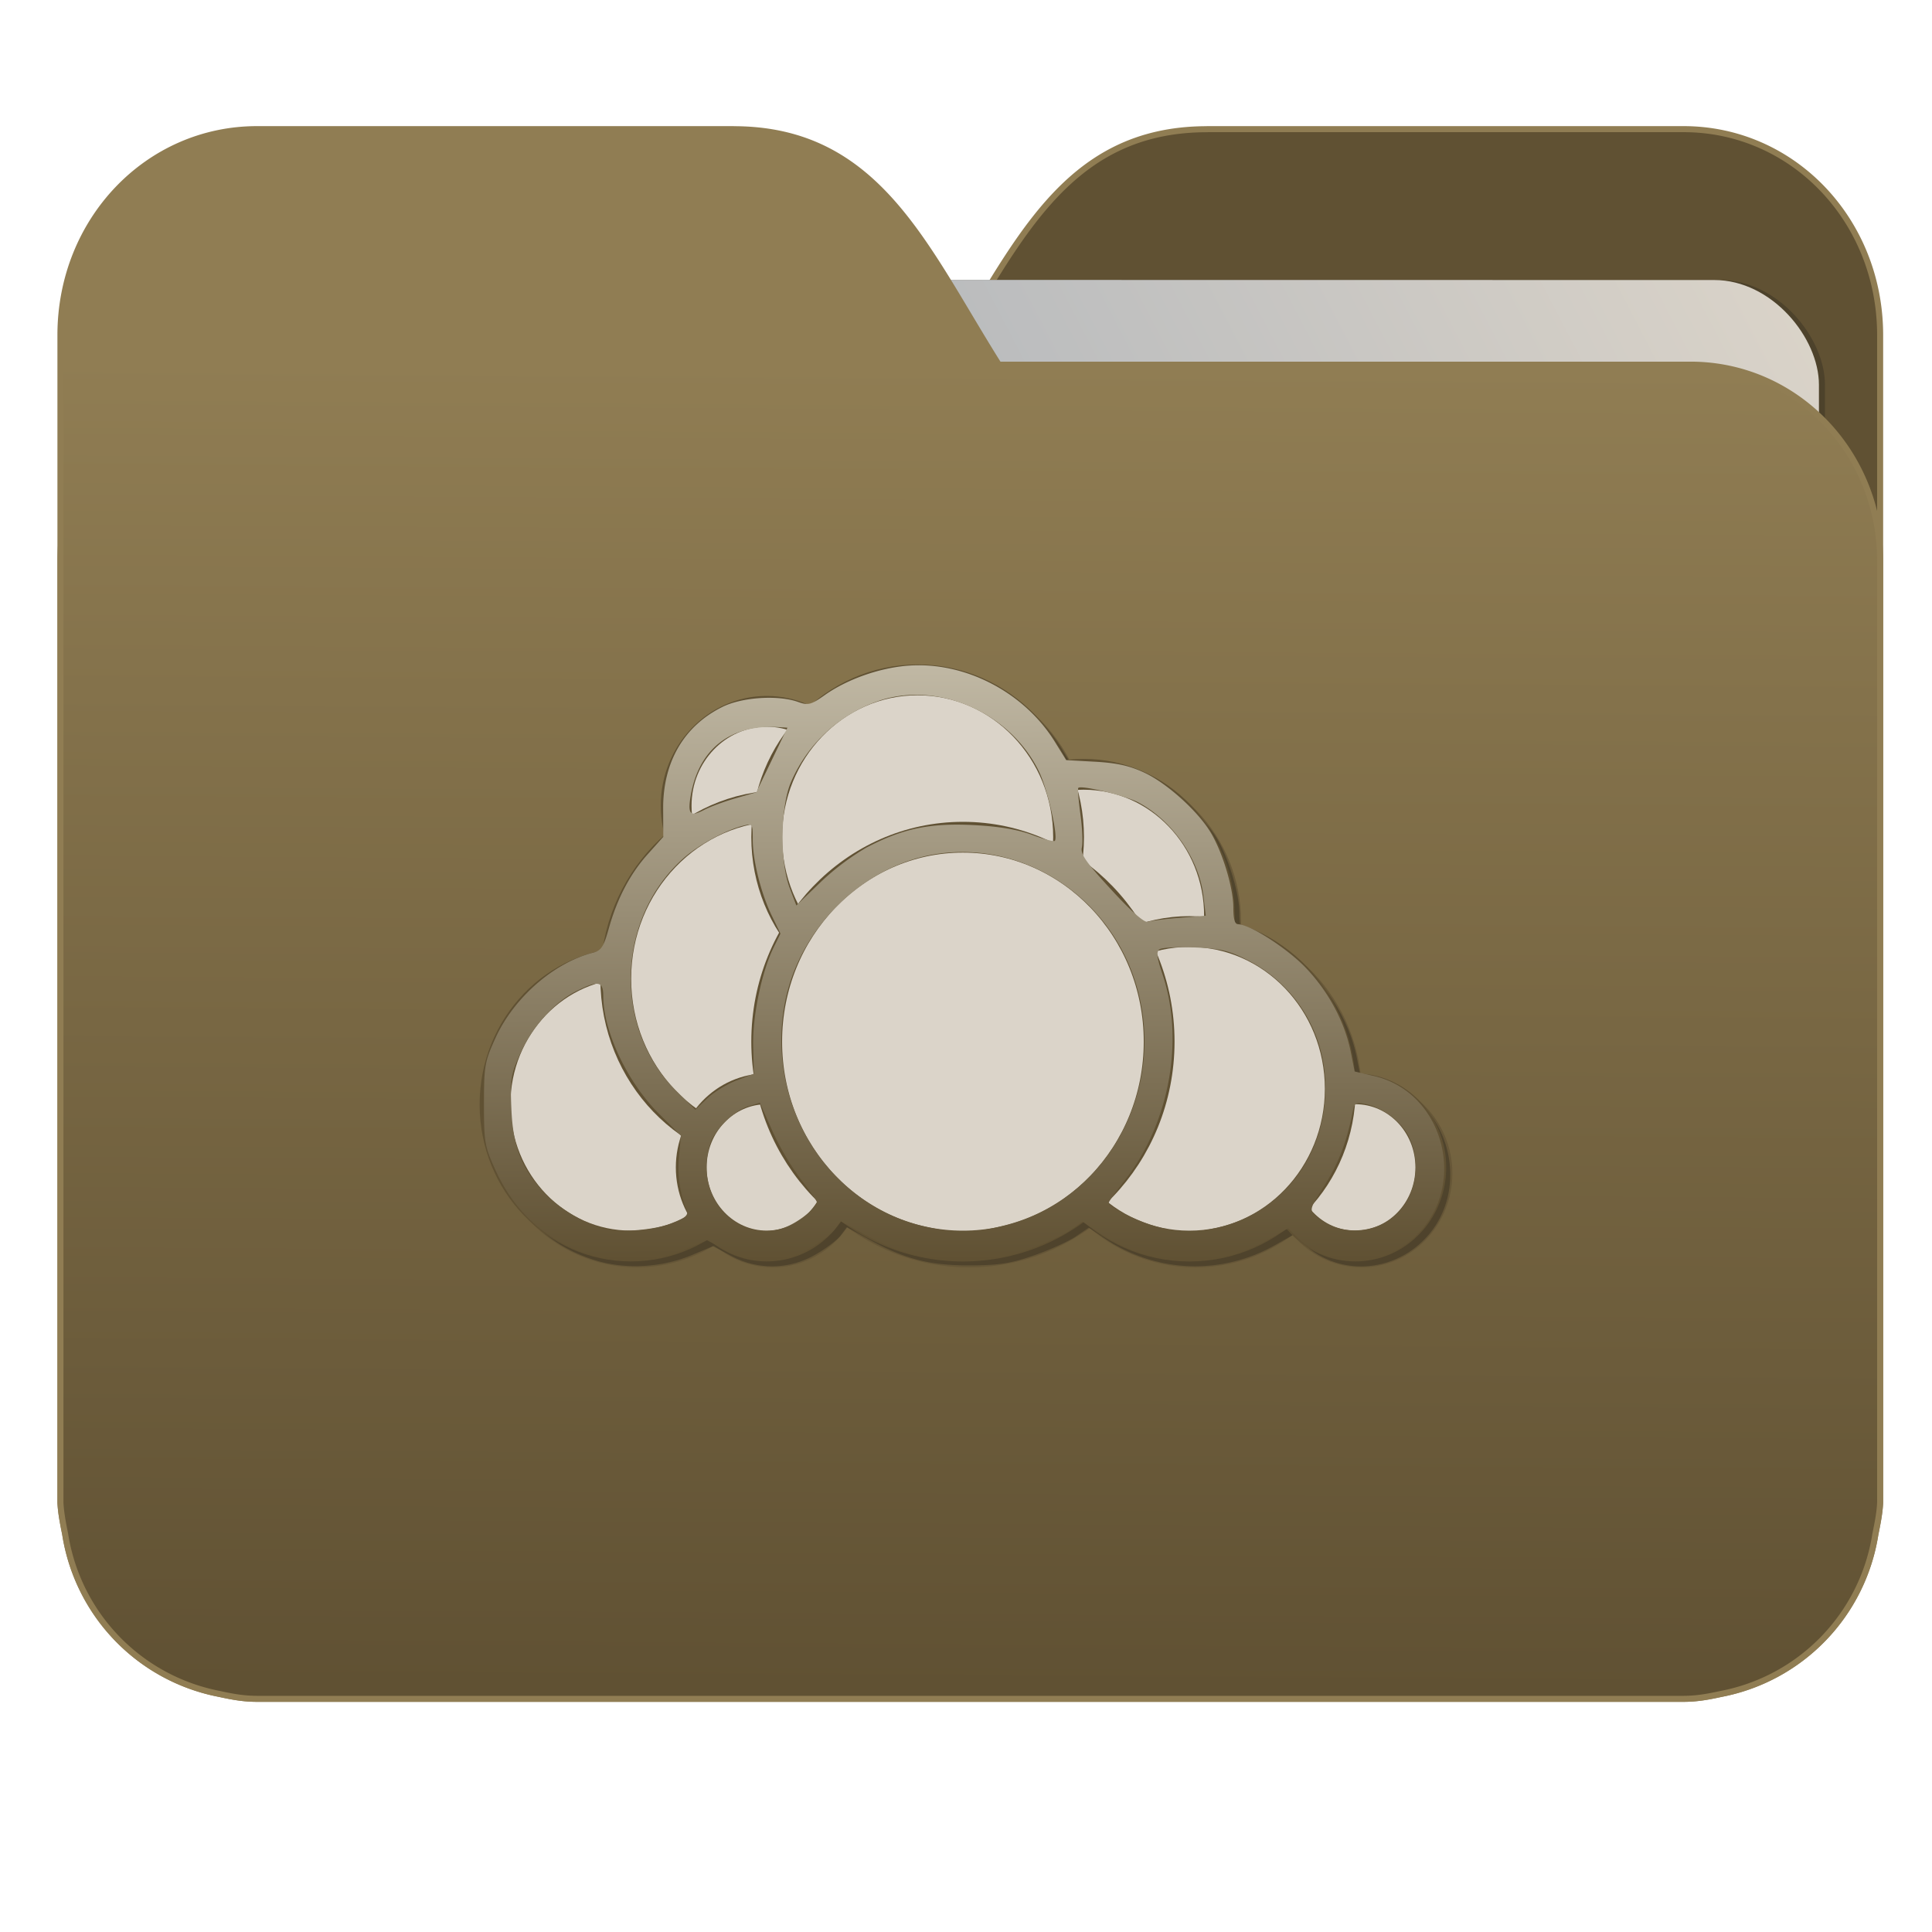 <svg xmlns="http://www.w3.org/2000/svg" xmlns:xlink="http://www.w3.org/1999/xlink" width="32" height="32" version="1"><defs><linearGradient id="a"><stop offset="0" stop-color="#605133"/><stop offset="1" stop-color="#907d53"/></linearGradient><linearGradient id="c"><stop offset="0" stop-color="#605133"/><stop offset="1" stop-color="#c0b8a4"/></linearGradient><linearGradient id="b"><stop offset="0" stop-color="#8998ad"/><stop offset="1" stop-color="#dbd4c9"/></linearGradient><linearGradient xlink:href="#a" id="e" x1="-5.667" y1="22.201" x2="-5.597" y2="10.718" gradientUnits="userSpaceOnUse" gradientTransform="matrix(1.847 0 0 1.912 26.881 -14.457)"/><linearGradient xlink:href="#b" id="d" x1="-34.169" y1="21.288" x2="-13.153" y2="7.458" gradientUnits="userSpaceOnUse" gradientTransform="matrix(1.227 0 0 1.553 46.268 -6.946)"/><linearGradient xlink:href="#c" id="f" x1="15.26" y1="22.887" x2="15.244" y2="13.453" gradientUnits="userSpaceOnUse" gradientTransform="matrix(1 0 0 1.042 -27.39 -9.884)"/></defs><g transform="translate(.001)"><path d="M19.993 2.14c-2.39 0-3.167 1.95-4.395 3.9H4.14C2.4 6.04 1 7.488 1 9.29V24.888c.008.18.046.356.08.528a3.195 3.195 0 0 0 2.551 2.64c.214.046.4.082.628.082h23.624c.227 0 .414-.035.628-.082a3.199 3.199 0 0 0 2.55-2.64c.034-.172.07-.348.079-.528V5.552c0-1.9-1.443-3.413-3.257-3.413h-7.887z" fill="#605133" stroke="#907d53" stroke-width=".1"/><rect width="25.793" height="21.475" x="4.434" y="4.634" transform="rotate(.008) skewX(.002)" ry="1.735" opacity=".647" fill="#433a27" paint-order="markers stroke fill"/><rect width="25.793" height="21.475" x="4.334" y="4.634" transform="rotate(.008) skewX(.002)" ry="1.735" fill="url(#d)" paint-order="markers stroke fill"/><path d="M12.147 2.14c2.39 0 3.167 1.95 4.395 3.9H28c1.74 0 3.14 1.449 3.14 3.25V24.888c-.008.18-.046.356-.08.528a3.195 3.195 0 0 1-2.551 2.64c-.214.046-.4.082-.628.082H4.257c-.227 0-.414-.035-.628-.082a3.199 3.199 0 0 1-2.55-2.64c-.034-.172-.07-.348-.079-.528V5.552c0-1.9 1.443-3.413 3.257-3.413h7.887z" fill="url(#e)" stroke="#907d53" stroke-width=".1"/><g fill="#433a27" transform="translate(-1.056 -.107)"><ellipse cx="19.106" cy="15.375" rx="2.25" ry="2.344" opacity=".647" stroke="#605133" stroke-width=".51" stroke-linecap="round" stroke-linejoin="round"/><ellipse cx="23.606" cy="19.542" rx="1.25" ry="1.302" opacity=".647" stroke="#605133" stroke-width=".51" stroke-linecap="round" stroke-linejoin="round"/><ellipse cx="20.856" cy="18.24" rx="2.5" ry="2.605" opacity=".647" stroke="#605133" stroke-width=".51" stroke-linecap="round" stroke-linejoin="round"/><ellipse cx="11.606" cy="18.5" rx="2.25" ry="2.344" opacity=".647" stroke="#605133" stroke-width=".51" stroke-linecap="round" stroke-linejoin="round"/><ellipse cx="13.856" cy="13.551" rx="1.5" ry="1.563" opacity=".647" stroke="#605133" stroke-width=".51" stroke-linecap="round" stroke-linejoin="round"/><ellipse cx="14.106" cy="16.417" rx="2.75" ry="2.865" opacity=".647" stroke="#605133" stroke-width=".51" stroke-linecap="round" stroke-linejoin="round"/><ellipse cx="13.856" cy="19.542" rx="1.25" ry="1.302" opacity=".647" stroke="#605133" stroke-width=".51" stroke-linecap="round" stroke-linejoin="round"/><ellipse cx="16.356" cy="14.072" rx="2.5" ry="2.605" opacity=".647" stroke="#605133" stroke-width=".51" stroke-linecap="round" stroke-linejoin="round"/><ellipse cx="17.106" cy="17.458" rx="3.25" ry="3.386" opacity=".647" stroke="#605133" stroke-width=".51" stroke-linecap="round" stroke-linejoin="round"/><path d="M10.968 20.997c-.727-.205-1.28-.692-1.61-1.42-.173-.38-.185-.453-.185-1.083 0-.634.011-.702.19-1.094.304-.67.968-1.25 1.618-1.415.132-.034.175-.1.256-.391.141-.504.355-.914.649-1.241l.256-.286-.002-.467c-.003-.774.345-1.371.983-1.686.327-.162.927-.2 1.256-.08.162.058.212.045.436-.114.367-.26.9-.45 1.374-.488.943-.075 1.933.437 2.442 1.264l.185.3.485.027c.358.02.573.068.822.187.371.178.87.629 1.084.98.196.321.377.921.377 1.246 0 .192.025.279.08.279.192 0 .806.394 1.117.718.378.394.649.898.747 1.394l.065.326.324.076c1.179.275 1.567 1.866.654 2.68-.563.502-1.407.497-1.93-.01l-.15-.148-.324.183a2.671 2.671 0 0 1-2.812-.113l-.266-.18-.212.144c-.116.08-.424.22-.683.311-.386.136-.58.167-1.062.17-.674.003-1.087-.102-1.673-.424l-.377-.208-.104.138c-.058.076-.246.219-.42.317a1.425 1.425 0 0 1-1.389.022l-.303-.164-.349.147c-.48.202-1.06.24-1.55.103zm1.354-.542c.188-.078.238-.127.208-.203a1.857 1.857 0 0 1-.127-.883l.03-.354-.37-.37c-.521-.522-.915-1.359-.915-1.944 0-.245-.087-.26-.45-.077-.362.183-.722.583-.921 1.026-.16.353-.172.428-.15.921.027.631.164.982.542 1.388.243.26.653.506 1.001.6.264.07.862.017 1.152-.104zm1.878.063c.217-.094.486-.315.486-.4 0-.024-.12-.194-.265-.378a4.503 4.503 0 0 1-.472-.802l-.207-.466-.187.056c-.214.064-.492.318-.614.562a1.224 1.224 0 0 0-.083.448c0 .748.7 1.26 1.342.98zm3.644-.029c1.637-.436 2.61-2.182 2.158-3.878-.4-1.501-1.839-2.481-3.323-2.262-1.207.178-2.271 1.212-2.518 2.443-.338 1.69.7 3.364 2.315 3.73.515.117.838.109 1.368-.033zm3.457.055c1.133-.25 1.878-1.273 1.803-2.478a2.349 2.349 0 0 0-1.27-1.95c-.322-.165-.463-.2-.891-.217-.28-.012-.542.002-.582.03-.057.041-.046.133.049.415.367 1.089.113 2.473-.627 3.413-.144.183-.263.35-.263.369 0 .07.463.303.773.39.394.11.609.117 1.008.028zm2.881-.14c.399-.276.54-.867.321-1.347-.117-.259-.425-.498-.72-.562-.173-.037-.193-.026-.224.133-.095.488-.236.856-.467 1.214-.236.366-.248.404-.158.49.328.308.86.339 1.248.071zm-10.829-2.302l.29-.112-.012-.455c-.013-.493.14-1.23.337-1.632l.116-.234-.142-.291c-.18-.37-.318-.918-.318-1.265 0-.264-.004-.27-.162-.23-.302.078-.75.325-1.003.554-1.1 1-1.147 2.807-.099 3.84l.314.31.195-.187c.107-.102.325-.236.484-.298zm7.34-2.694l.434-.035-.035-.31c-.071-.623-.514-1.264-1.082-1.567-.213-.112-.946-.29-.994-.24-.012.011.005.208.036.437.03.229.042.477.024.551-.026.108.071.249.486.698.331.36.55.552.607.532.049-.017.284-.047.523-.066zm-5.172-1.17c.588-.309 1.037-.402 1.758-.366.418.021.734.074.969.161.191.072.362.116.378.1.062-.065-.119-.857-.262-1.15-.462-.95-1.615-1.479-2.59-1.189a2.444 2.444 0 0 0-1.514 1.36c-.178.405-.19 1.322-.024 1.76l.11.29.4-.385a4.16 4.16 0 0 1 .775-.582zm-2.177-.811l.338-.097.258-.536.258-.535-.154-.01c-.791-.045-1.313.363-1.447 1.132-.054.31-.01.36.217.242.105-.055.344-.143.53-.196z" opacity=".647" paint-order="markers stroke fill"/></g><g transform="translate(27.338 6.9)"><ellipse ry="2.344" rx="2.25" cy="8.269" cx="-9.39" fill="#dbd4c9" stroke="#605133" stroke-width=".51" stroke-linecap="round" stroke-linejoin="round"/><ellipse ry="1.302" rx="1.25" cy="12.436" cx="-4.89" fill="#dbd4c9" stroke="#605133" stroke-width=".51" stroke-linecap="round" stroke-linejoin="round"/><ellipse ry="2.605" rx="2.5" cy="11.134" cx="-7.64" fill="#dbd4c9" stroke="#605133" stroke-width=".51" stroke-linecap="round" stroke-linejoin="round"/><ellipse ry="2.344" rx="2.25" cy="11.394" cx="-16.89" fill="#dbd4c9" stroke="#605133" stroke-width=".51" stroke-linecap="round" stroke-linejoin="round"/><ellipse ry="1.563" rx="1.5" cy="6.445" cx="-14.64" fill="#dbd4c9" stroke="#605133" stroke-width=".51" stroke-linecap="round" stroke-linejoin="round"/><ellipse ry="2.865" rx="2.75" cy="9.311" cx="-14.39" fill="#dbd4c9" stroke="#605133" stroke-width=".51" stroke-linecap="round" stroke-linejoin="round"/><ellipse ry="1.302" rx="1.25" cy="12.436" cx="-14.64" fill="#dbd4c9" stroke="#605133" stroke-width=".51" stroke-linecap="round" stroke-linejoin="round"/><ellipse ry="2.605" rx="2.5" cy="6.966" cx="-12.14" fill="#dbd4c9" stroke="#605133" stroke-width=".51" stroke-linecap="round" stroke-linejoin="round"/><ellipse ry="3.386" rx="3.25" cy="10.353" cx="-11.39" fill="#dbd4c9" stroke="#605133" stroke-width=".51" stroke-linecap="round" stroke-linejoin="round"/><path d="M-17.527 13.89c-.727-.204-1.28-.691-1.61-1.42-.173-.379-.186-.452-.186-1.082 0-.634.012-.702.19-1.094.305-.67.969-1.25 1.62-1.415.13-.034.174-.1.255-.391.14-.504.355-.914.649-1.241l.256-.286-.002-.467c-.003-.774.345-1.371.983-1.686.327-.162.927-.2 1.256-.08.162.058.212.045.436-.114.367-.26.9-.45 1.374-.488.943-.075 1.932.437 2.441 1.264l.186.3.485.027c.358.02.572.068.822.187.37.178.87.629 1.083.98.196.321.378.921.378 1.246 0 .192.024.279.079.279.193 0 .807.394 1.118.718.378.394.648.898.747 1.394l.065.326.324.076c1.179.275 1.567 1.866.654 2.68-.563.502-1.407.497-1.93-.01l-.15-.148-.324.183a2.671 2.671 0 0 1-2.812-.113l-.266-.18-.212.144c-.116.08-.424.22-.683.311-.386.136-.58.167-1.062.17-.674.003-1.088-.102-1.674-.424l-.376-.208-.105.139c-.057.076-.246.218-.419.316a1.425 1.425 0 0 1-1.389.022l-.303-.164-.349.147c-.481.202-1.06.24-1.55.103zm1.353-.541c.188-.078.239-.127.21-.203a1.857 1.857 0 0 1-.128-.883l.03-.354-.37-.37c-.521-.522-.915-1.359-.915-1.944 0-.245-.087-.26-.45-.077-.362.183-.722.583-.922 1.026-.159.353-.171.428-.15.921.027.631.165.982.543 1.388.243.26.653.506 1.001.6.263.07.862.017 1.151-.104zm1.879.063c.216-.094.485-.315.485-.4 0-.024-.119-.194-.264-.378a4.503 4.503 0 0 1-.472-.802l-.207-.466-.187.056c-.214.064-.492.318-.614.562a1.224 1.224 0 0 0-.083.448c0 .748.7 1.26 1.342.98zm3.644-.028c1.637-.437 2.61-2.183 2.158-3.879-.4-1.501-1.84-2.481-3.323-2.262-1.207.178-2.272 1.212-2.518 2.443-.338 1.69.7 3.364 2.315 3.73.515.117.837.109 1.368-.032zm3.457.055c1.133-.25 1.877-1.274 1.803-2.48A2.349 2.349 0 0 0-6.66 9.01c-.322-.165-.463-.2-.891-.217-.28-.012-.542.002-.582.03-.057.041-.046.133.049.415.367 1.089.113 2.473-.627 3.413-.145.183-.263.35-.263.369 0 .07.462.303.773.39.394.11.608.117 1.008.028zm2.88-.142c.4-.275.54-.866.322-1.346-.118-.259-.425-.498-.72-.562-.174-.037-.193-.025-.224.133-.095.488-.237.856-.467 1.215-.236.365-.248.403-.158.488.328.31.86.34 1.248.072zm-10.828-2.3l.29-.113-.012-.455c-.013-.493.14-1.23.337-1.632l.115-.234-.141-.291c-.18-.37-.318-.918-.318-1.265 0-.264-.004-.27-.162-.23-.302.078-.75.325-1.003.554-1.1 1-1.147 2.807-.099 3.84l.313.31.196-.187c.107-.102.325-.236.484-.298zm7.339-2.695l.435-.035-.036-.31c-.07-.623-.513-1.264-1.082-1.567-.212-.112-.946-.29-.993-.24-.012.011.004.208.035.437.032.229.042.477.024.551-.026.108.072.249.487.698.33.36.55.552.607.532.048-.017.284-.047.523-.066zm-5.172-1.17c.59-.309 1.038-.402 1.759-.366.418.021.734.074.968.161.192.072.363.116.38.1.06-.065-.12-.857-.263-1.15-.462-.95-1.615-1.479-2.59-1.189a2.444 2.444 0 0 0-1.514 1.36c-.179.405-.191 1.322-.024 1.76l.11.29.4-.385a4.16 4.16 0 0 1 .774-.582zm-2.176-.811l.338-.097.258-.536.258-.535-.154-.01c-.792-.045-1.313.363-1.447 1.132-.054.31-.01.36.217.242.105-.055.343-.143.53-.196z" fill="url(#f)" paint-order="markers stroke fill"/></g></g></svg>